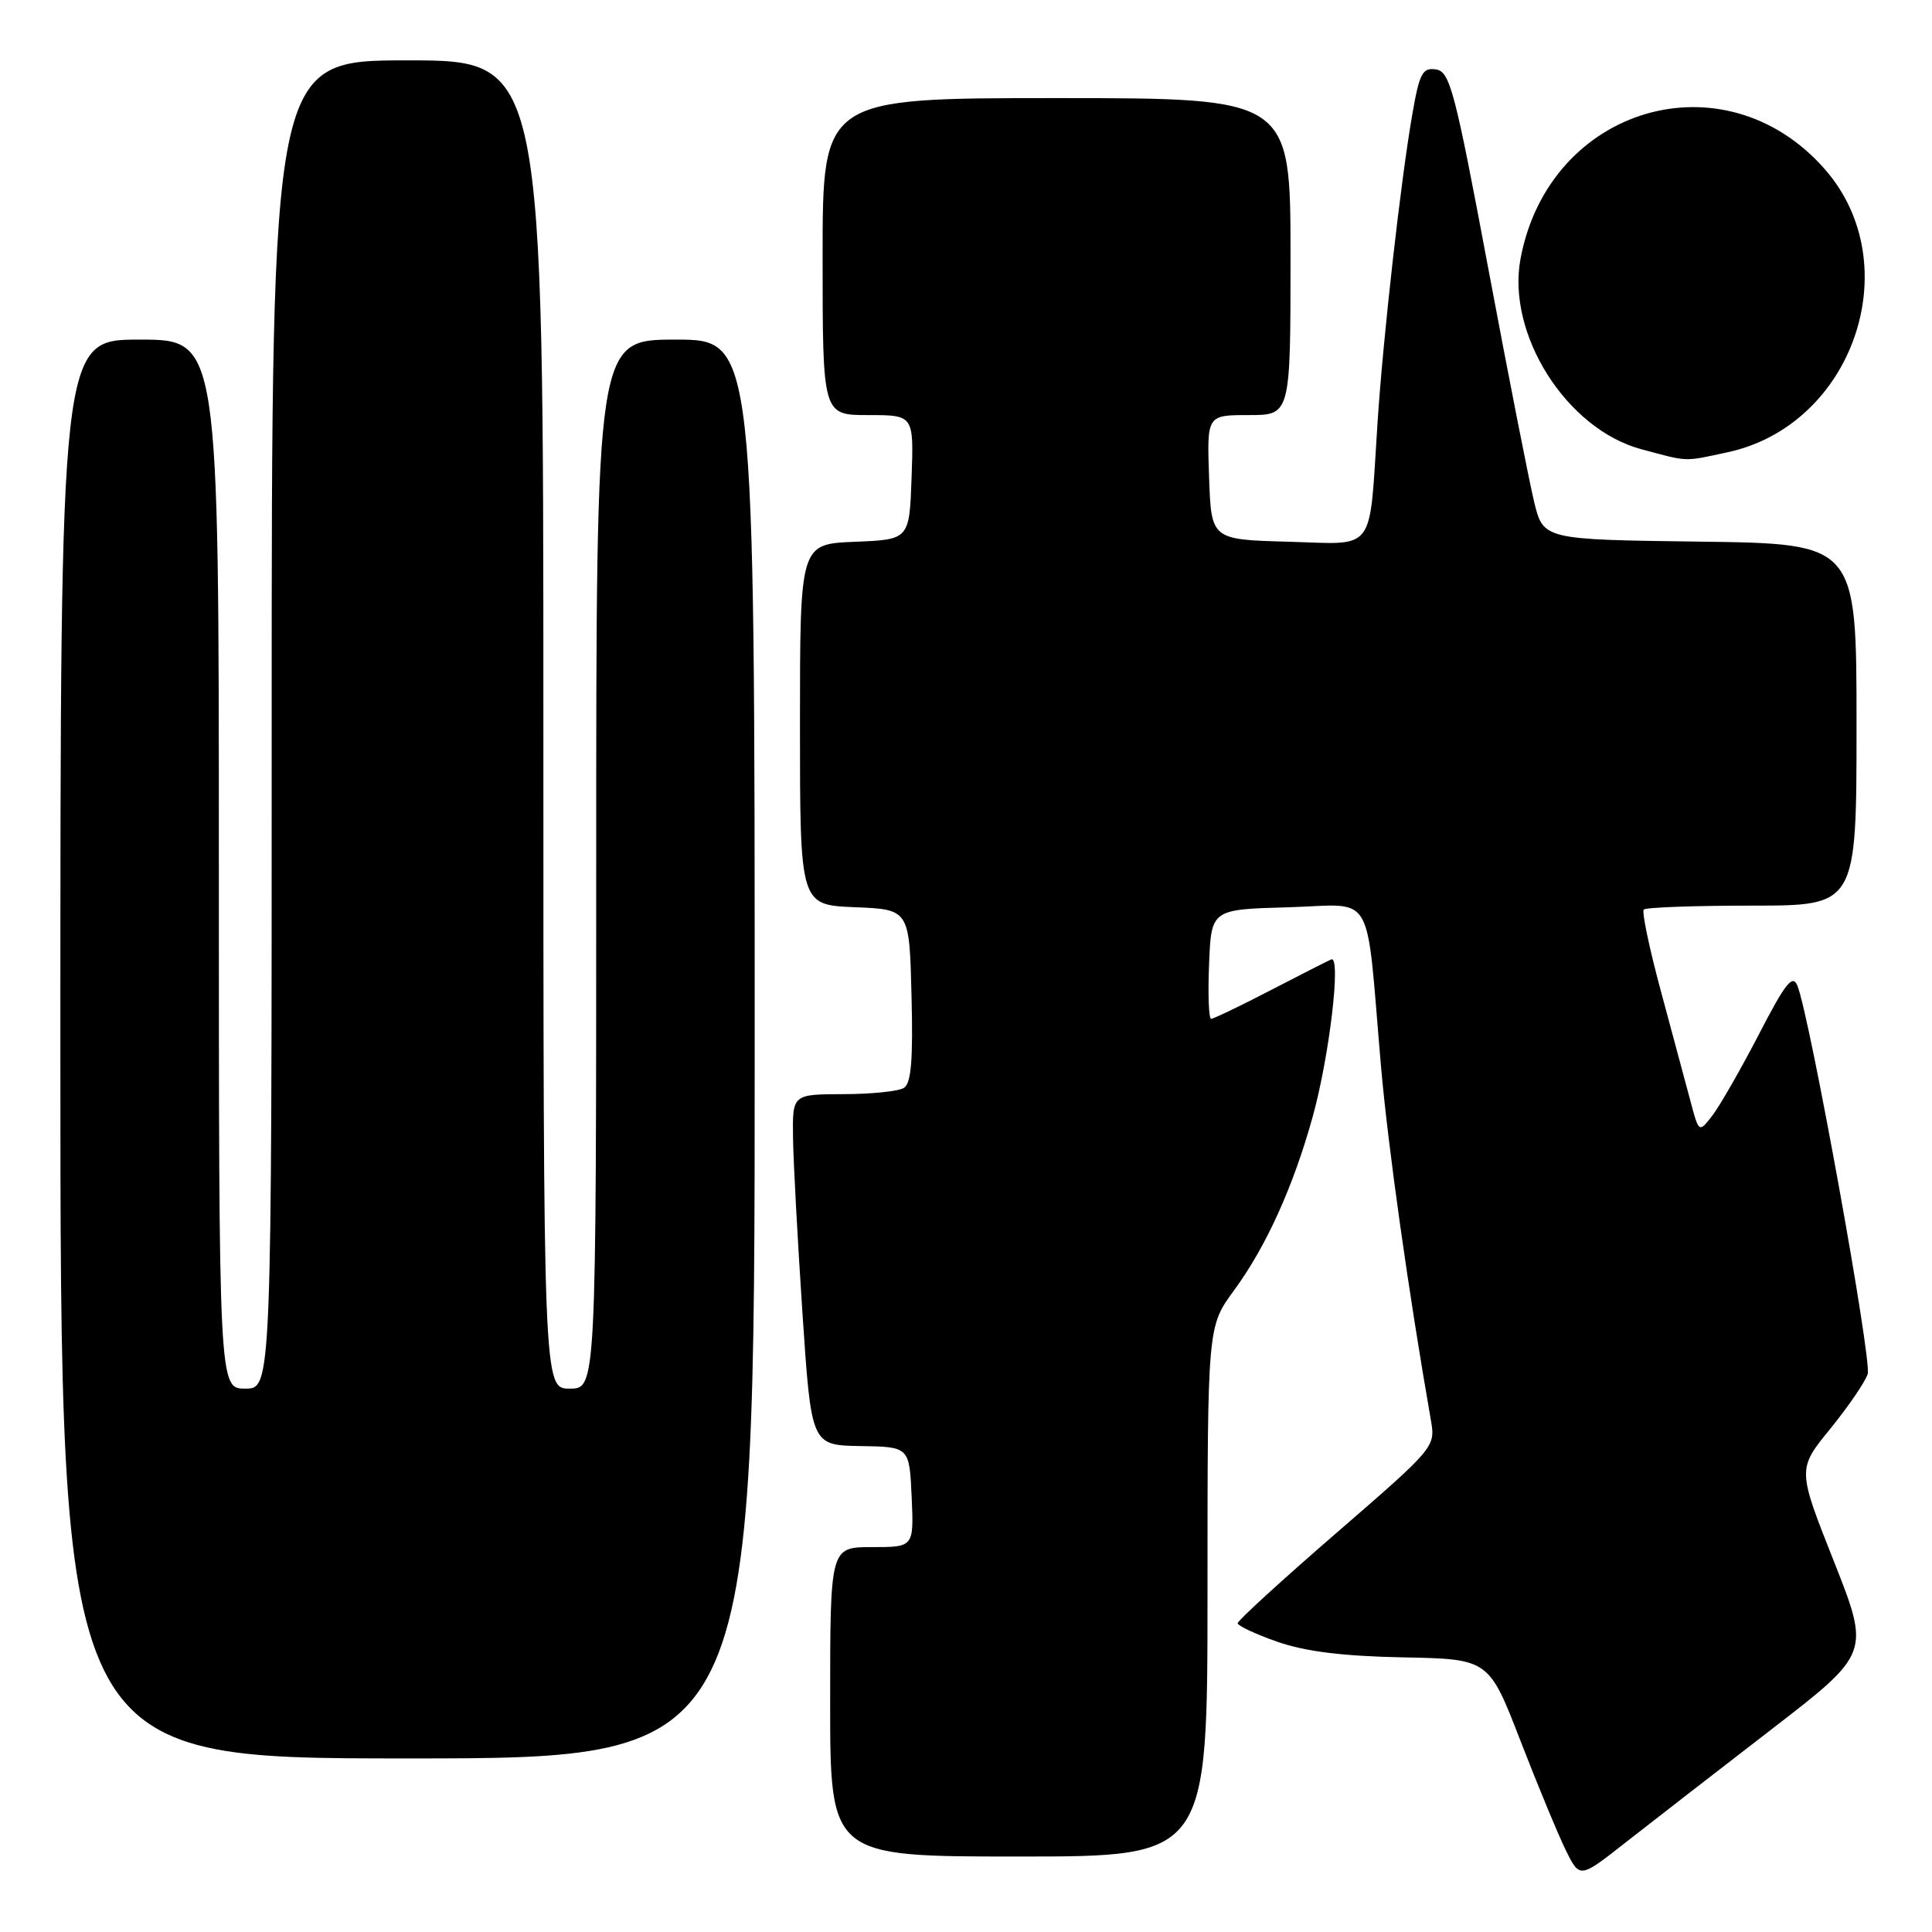 <?xml version="1.0" encoding="UTF-8" standalone="no"?>
<!DOCTYPE svg PUBLIC "-//W3C//DTD SVG 1.1//EN" "http://www.w3.org/Graphics/SVG/1.1/DTD/svg11.dtd" >
<svg xmlns="http://www.w3.org/2000/svg" xmlns:xlink="http://www.w3.org/1999/xlink" version="1.1" viewBox="0 0 256 256">
 <g >
 <path fill="currentColor"
d=" M 234.65 229.21 C 247.81 219.06 247.81 219.06 242.99 206.86 C 238.16 194.67 238.16 194.67 242.52 189.32 C 244.91 186.38 247.15 183.11 247.48 182.06 C 248.06 180.24 239.79 134.56 238.16 130.60 C 237.53 129.05 236.56 130.28 233.04 137.10 C 230.64 141.72 227.88 146.54 226.90 147.81 C 225.11 150.13 225.11 150.13 223.97 145.81 C 223.34 143.44 221.58 136.90 220.06 131.27 C 218.54 125.64 217.53 120.81 217.81 120.52 C 218.10 120.23 224.56 120.00 232.17 120.00 C 246.00 120.00 246.00 120.00 246.00 96.02 C 246.00 72.04 246.00 72.04 225.25 71.77 C 204.50 71.50 204.50 71.50 203.28 66.50 C 202.62 63.75 199.87 49.80 197.19 35.50 C 192.78 11.98 192.12 9.47 190.27 9.20 C 188.49 8.93 188.08 9.69 187.13 15.20 C 185.60 23.99 183.27 44.68 182.53 56.00 C 181.39 73.53 182.45 72.11 170.70 71.78 C 160.50 71.50 160.50 71.50 160.21 63.25 C 159.92 55.00 159.92 55.00 165.46 55.00 C 171.00 55.00 171.00 55.00 171.00 34.00 C 171.00 13.00 171.00 13.00 140.00 13.00 C 109.00 13.00 109.00 13.00 109.00 34.00 C 109.00 55.00 109.00 55.00 115.04 55.00 C 121.08 55.00 121.08 55.00 120.79 63.25 C 120.50 71.50 120.50 71.50 113.25 71.79 C 106.00 72.09 106.00 72.09 106.00 96.00 C 106.00 119.91 106.00 119.91 113.25 120.21 C 120.50 120.50 120.50 120.50 120.78 131.92 C 121.00 140.38 120.74 143.55 119.78 144.15 C 119.08 144.60 115.46 144.98 111.75 144.98 C 105.00 145.00 105.00 145.00 105.08 150.75 C 105.12 153.91 105.69 164.38 106.33 174.00 C 107.50 191.50 107.50 191.50 114.00 191.61 C 120.50 191.71 120.50 191.71 120.80 198.36 C 121.09 205.00 121.09 205.00 115.55 205.00 C 110.00 205.00 110.00 205.00 110.00 225.50 C 110.00 246.00 110.00 246.00 135.00 246.00 C 160.00 246.00 160.00 246.00 160.00 210.88 C 160.00 175.77 160.00 175.77 163.51 170.99 C 167.77 165.18 171.38 157.22 173.95 147.93 C 176.16 139.95 177.74 126.54 176.39 127.13 C 175.90 127.34 172.25 129.20 168.27 131.26 C 164.30 133.32 160.79 135.00 160.48 135.00 C 160.17 135.00 160.04 131.74 160.21 127.75 C 160.50 120.50 160.50 120.50 170.68 120.22 C 182.37 119.89 180.92 117.41 182.99 141.30 C 183.92 151.96 186.62 171.12 189.59 188.12 C 190.22 191.73 190.20 191.76 177.11 203.10 C 169.90 209.34 164.00 214.73 164.00 215.08 C 164.00 215.42 166.36 216.53 169.25 217.54 C 172.94 218.83 177.88 219.45 185.89 219.61 C 197.28 219.83 197.28 219.83 201.47 230.67 C 203.78 236.63 206.49 243.17 207.50 245.21 C 209.33 248.91 209.33 248.91 215.41 244.13 C 218.76 241.50 227.42 234.79 234.65 229.21 Z  M 100.00 139.00 C 100.00 45.00 100.00 45.00 89.50 45.00 C 79.00 45.00 79.00 45.00 79.00 114.50 C 79.00 184.00 79.00 184.00 75.50 184.00 C 72.00 184.00 72.00 184.00 72.00 96.00 C 72.00 8.00 72.00 8.00 54.00 8.00 C 36.00 8.00 36.00 8.00 36.00 96.00 C 36.00 184.00 36.00 184.00 32.50 184.00 C 29.00 184.00 29.00 184.00 29.00 114.50 C 29.00 45.00 29.00 45.00 18.50 45.00 C 8.00 45.00 8.00 45.00 8.00 139.00 C 8.00 233.00 8.00 233.00 54.00 233.00 C 100.00 233.00 100.00 233.00 100.00 139.00 Z  M 228.90 59.93 C 245.57 56.35 252.88 35.05 241.79 22.41 C 228.50 7.27 205.26 14.11 201.48 34.27 C 199.60 44.29 207.58 56.87 217.50 59.53 C 223.81 61.22 223.03 61.19 228.90 59.93 Z "/>
</g>
</svg>